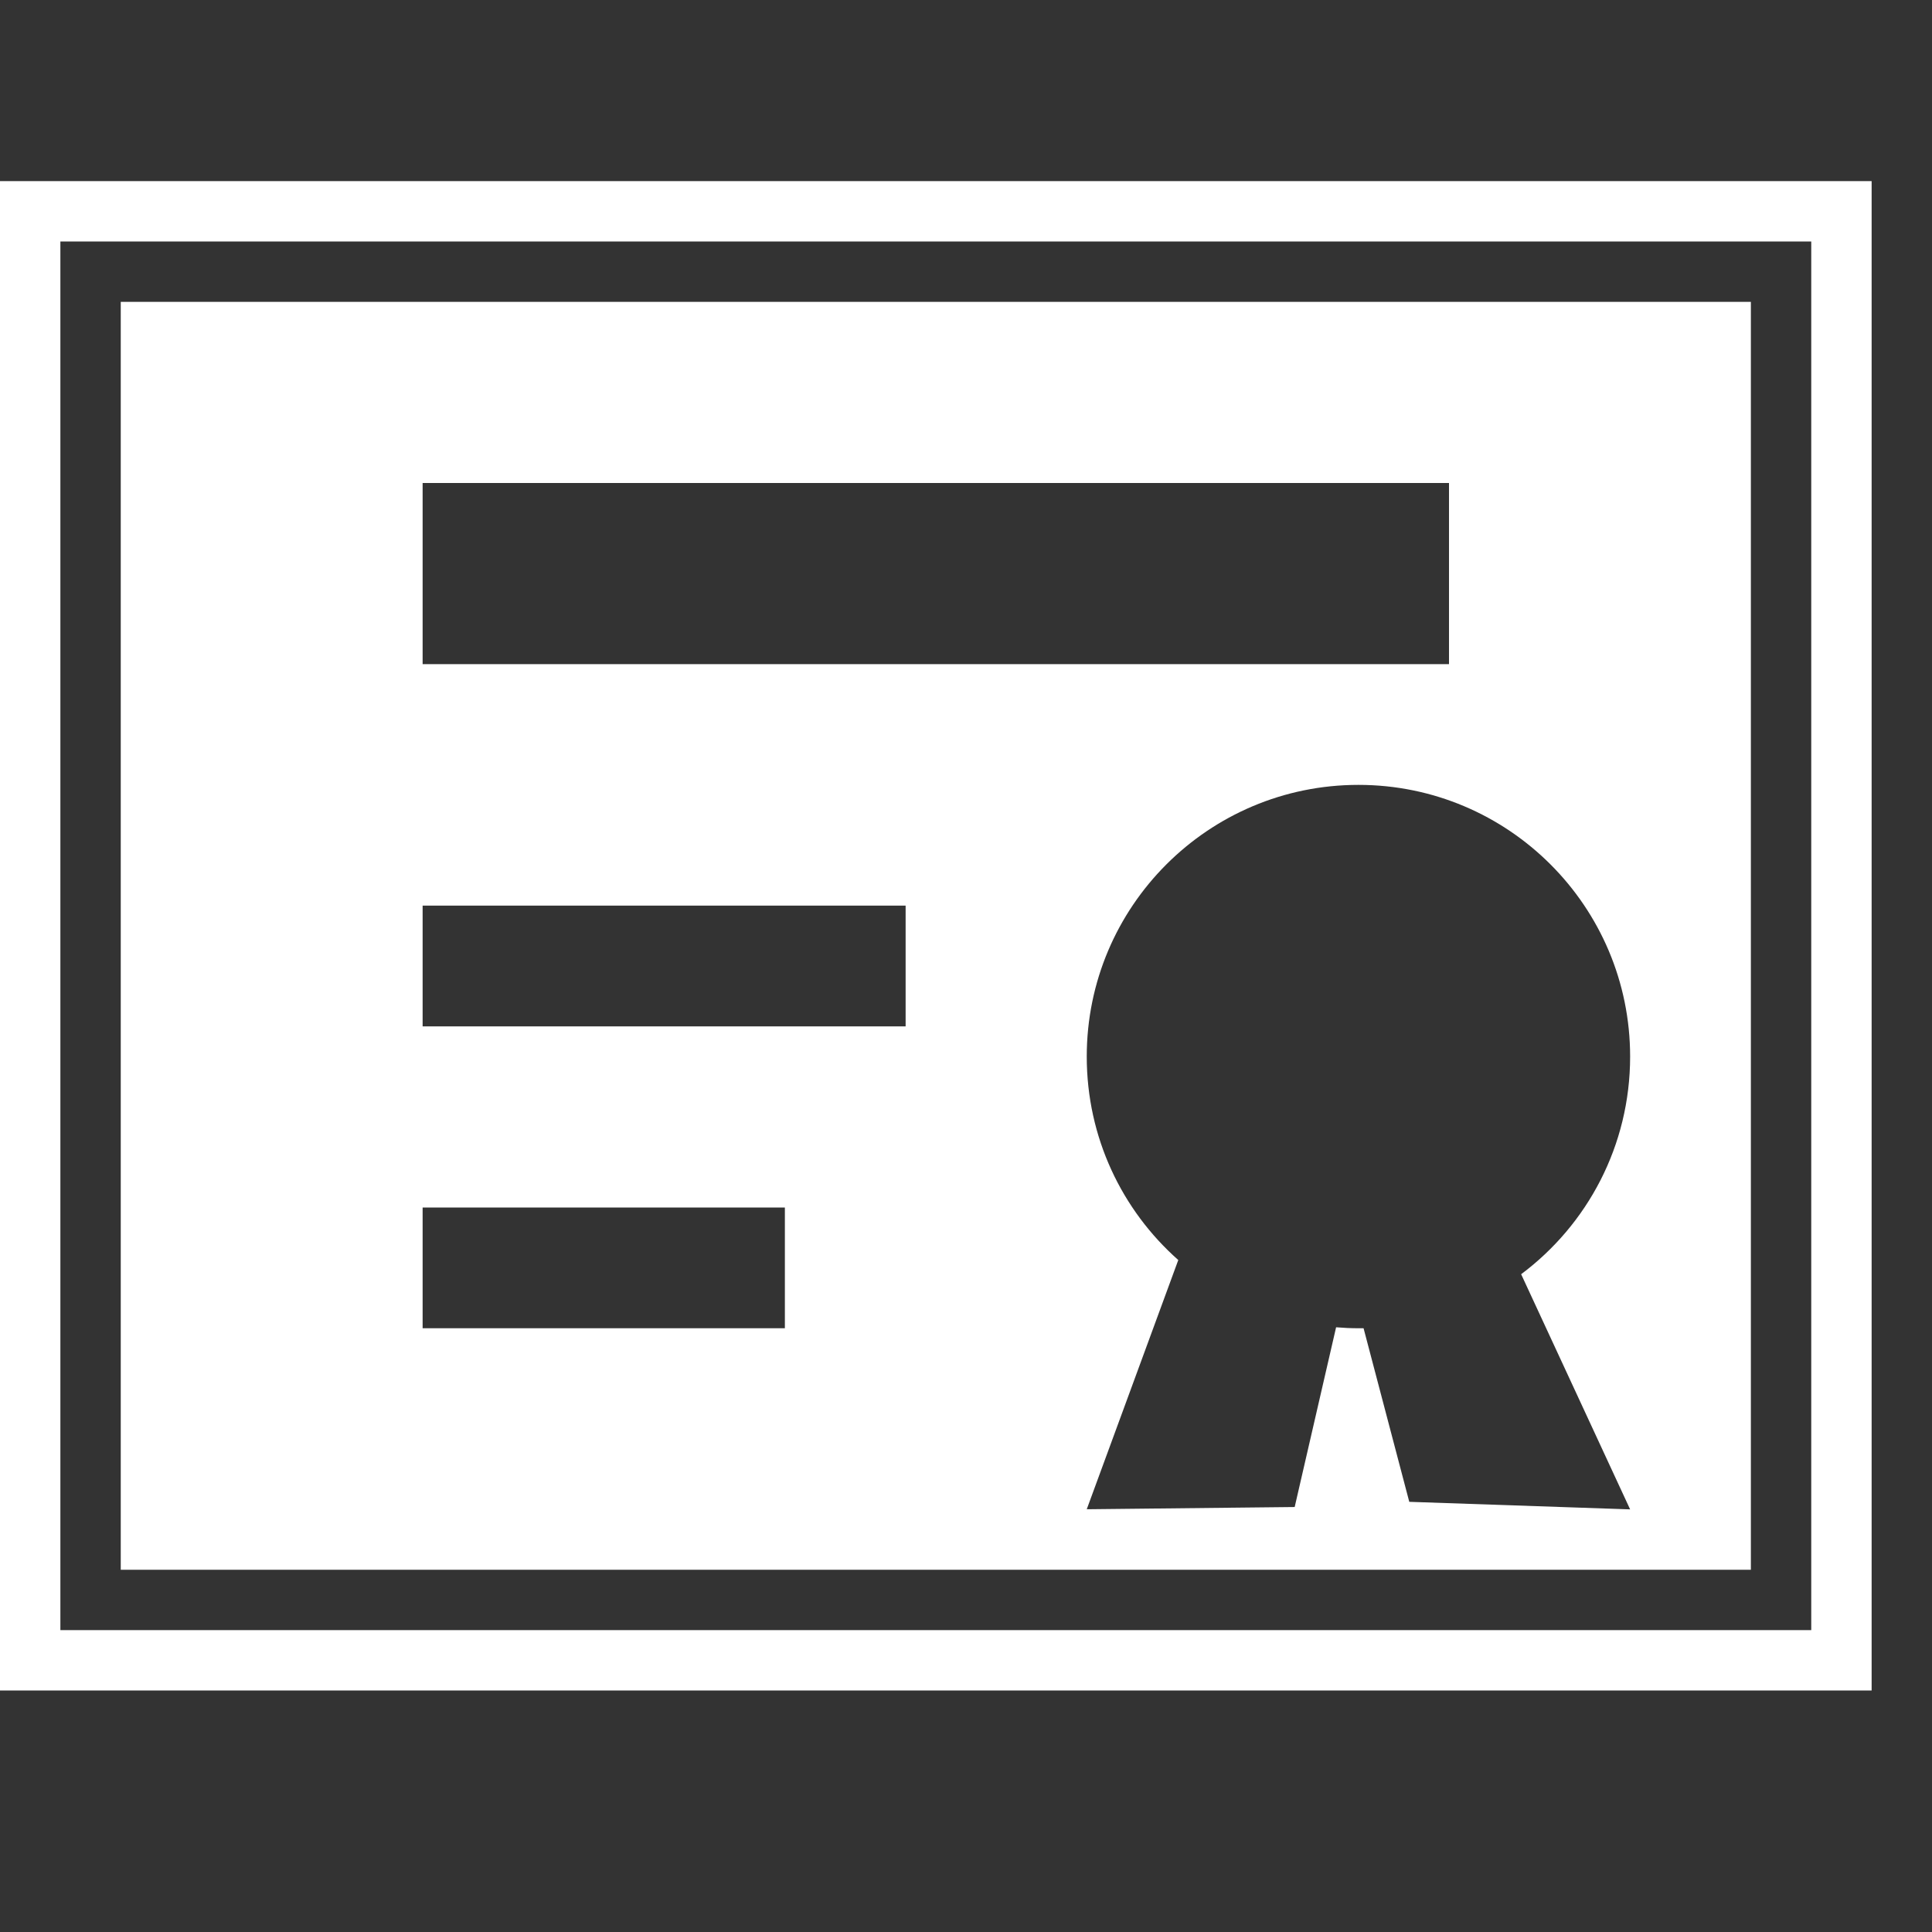 <?xml version="1.0" encoding="utf-8"?>
<!-- Generator: Adobe Illustrator 16.0.0, SVG Export Plug-In . SVG Version: 6.00 Build 0)  -->
<!DOCTYPE svg PUBLIC "-//W3C//DTD SVG 1.1//EN" "http://www.w3.org/Graphics/SVG/1.1/DTD/svg11.dtd">
<svg version="1.1" id="Untitled-Seite_x25_201" xmlns="http://www.w3.org/2000/svg" xmlns:xlink="http://www.w3.org/1999/xlink"
	 x="0px" y="0px" width="32px" height="32px" viewBox="-463.5 296.5 32 32" enable-background="new -463.5 296.5 32 32"
	 xml:space="preserve">
<rect x="-463.5" y="296.5" width="32" height="32" fill="#333333" stroke="none"/>
<path fill="none" d="z"/>
<g id="Ebene_x25_201">
	<g>
		<path fill="#FFFFFF" d="M-433.5,300.5v23h-29v-23H-433.5 M-432.5,299.5h-31v25h31V299.5L-432.5,299.5z"/>
	</g>
	<path fill="#FFFFFF" d="M-445.5,314c0-2.485,2.015-4.5,4.5-4.5s4.5,2.015,4.5,4.5c0,1.476-0.708,2.785-1.805,3.605l1.805,3.895
		l-3.658-0.125l-0.757-2.875H-441c-0.125,0-0.248-0.006-0.37-0.016l-0.686,2.977l-3.444,0.037l1.516-4.128
		C-444.916,316.545-445.5,315.342-445.5,314z M-456.5,316.5h6v2h-6V316.5z M-456.5,311.5h8v2h-8V311.5z M-456.5,304.5h17v3h-17
		V304.5z M-461.5,301.5v21h27v-21H-461.5z"/>
</g>
<path fill="none" d="z"/>
</svg>
